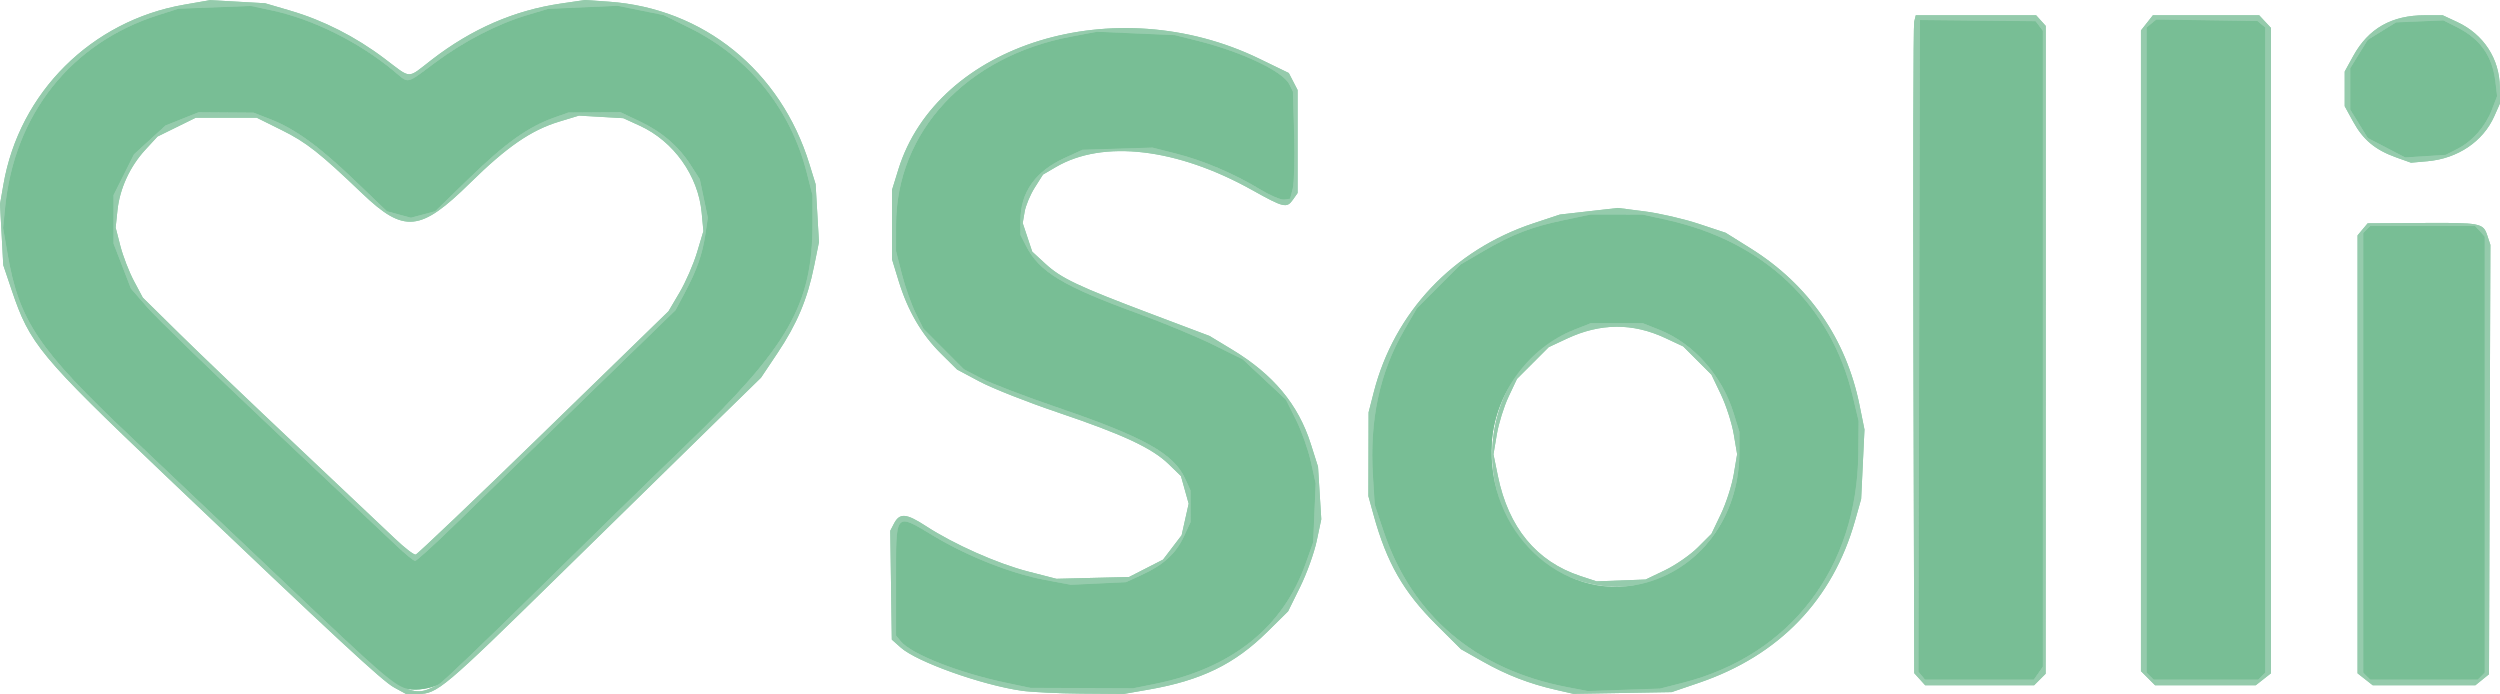 <?xml version="1.0" encoding="UTF-8" standalone="no"?>
<!-- Created with Inkscape (http://www.inkscape.org/) -->

<svg
   version="1.1"
   id="svg1"
   width="865.594"
   height="240.275"
   viewBox="0 0 865.594 240.275"
   xmlns="http://www.w3.org/2000/svg"
   xmlns:svg="http://www.w3.org/2000/svg">
  <defs
     id="defs1" />
  <g
     id="g1"
     transform="translate(-50.722,-358.725)">
    <g
       id="g3">
      <path
         style="fill:#95cbac"
         d="m 187.178,596.75 c -4.054,-2.206 -19.444,-16.47 -79.667,-73.839 C 64.389,481.833 61.044,477.792 54.779,459.198 l -2.931,-8.698 -0.563,-10.542 -0.563,-10.542 1.202,-6.905 c 5.533,-31.771 30.464,-56.564 62.505,-62.156 l 9.07,-1.583 9.5,0.539 9.5,0.539 8.782,2.58 c 11.424,3.356 22.481,8.978 32.479,16.511 9.646,7.268 7.725,7.207 16.369,0.527 13.912,-10.749 28.631,-17.154 44.88,-19.53 l 8.3,-1.214 8.233,0.581 c 32.77,2.313 59.47,23.926 69.417,56.194 l 2.158,7 0.58,10.018 0.58,10.018 -1.695,8.364 c -2.314,11.42 -5.929,19.995 -12.68,30.082 l -5.701,8.517 -15.849,15.477 c -8.717,8.512 -33.066,32.362 -54.109,53 C 204.265,597.183 202.102,599 195.423,599 h -4.108 z m 15.469,-1.118 C 203.828,595.009 218.725,580.775 235.752,564 252.779,547.225 276.514,524.059 288.496,512.52 323.756,478.563 332,464.103 332,436.213 v -9.893 l -1.992,-7.788 C 324.332,396.338 309.978,378.591 289.5,368.446 l -9,-4.458 -8,-1.619 -8,-1.619 -12,0.54 -12,0.54 -7,2.083 c -10.465,3.115 -21.929,9.013 -31.967,16.446 -10.58,7.835 -8.998,7.526 -14.644,2.86 -12.127,-10.021 -27.933,-17.849 -42.142,-20.87 l -7.246,-1.541 -12.5,0.484 -12.5,0.484 -7,2.226 c -30.099,9.572 -49.775,34.301 -52.968,66.57 l -0.7,7.073 1.553,8.997 c 4,23.177 10.641,33.031 42.582,63.183 9.093,8.584 32.58,30.857 52.193,49.497 43.554,41.392 44.123,41.771 54.486,36.309 z M 187.994,547.73 c -3.028,-2.876 -22.378,-21.128 -43,-40.558 -20.622,-19.431 -40.079,-38.297 -43.239,-41.924 L 96.011,458.651 93.005,450.858 90,443.065 v -8.398 -8.398 l 3.535,-7.066 3.535,-7.066 5.468,-4.998 5.468,-4.998 5.747,-2.294 5.747,-2.294 9.5,0.072 9.5,0.072 5.736,2.218 c 8.631,3.338 16.914,9.333 29.307,21.211 l 11.189,10.724 4.134,1.113 4.134,1.113 4.187,-1.127 4.187,-1.127 12.063,-11.701 C 225.734,408.193 233.58,402.606 242.5,399.426 l 5,-1.783 9,-0.067 9,-0.067 6.623,3.133 c 7.807,3.693 13.554,8.62 17.833,15.289 l 3.097,4.827 1.392,6.654 1.392,6.654 -0.84,5.716 c -1.026,6.981 -2.966,12.499 -7.162,20.372 l -3.196,5.997 -31.052,30.174 C 236.51,512.922 216.433,532.462 208.974,539.75 c -7.459,7.287 -13.993,13.241 -14.518,13.23 -0.526,-0.011 -3.434,-2.374 -6.462,-5.25 z M 238.982,508.5 l 43.198,-42 3.836,-6.5 c 2.11,-3.575 4.829,-9.816 6.043,-13.869 l 2.207,-7.369 -0.605,-6.479 c -1.189,-12.729 -9.698,-24.663 -21.406,-30.024 l -5.716,-2.617 -7.684,-0.445 -7.684,-0.445 -6.877,2.089 c -9.699,2.946 -18.098,8.732 -30.794,21.216 -17.257,16.967 -22.857,17.509 -37.397,3.615 -14.725,-14.072 -19.306,-17.675 -27.838,-21.904 L 139.651,399.5 h -10.596 -10.596 l -6.602,3.25 -6.602,3.25 -4.217,4.575 c -5.351,5.805 -8.862,13.452 -9.654,21.026 l -0.62,5.929 1.632,6.372 c 0.898,3.504 3.011,8.958 4.695,12.118 l 3.063,5.747 12.673,12.484 c 6.97,6.866 25.269,24.356 40.665,38.866 15.396,14.51 30.696,28.968 34,32.129 3.304,3.161 6.521,5.636 7.149,5.5 0.628,-0.136 20.581,-19.147 44.34,-42.247 z M 404.5,597.891 c -13.953,-2.011 -36.367,-10.016 -41.916,-14.97 L 359.5,580.168 359.232,561.334 358.965,542.5 l 1.293,-2.491 c 1.947,-3.753 4.233,-3.575 11.045,0.857 9.721,6.326 24.741,13.004 35.42,15.748 l 9.777,2.513 12.573,-0.313 12.573,-0.313 5.884,-3.01 5.884,-3.01 3.216,-4.217 3.216,-4.217 1.223,-5.465 1.223,-5.465 -1.339,-4.783 -1.339,-4.783 -4.229,-4.11 c -5.755,-5.593 -15.835,-10.295 -38.454,-17.938 -10.509,-3.551 -22.644,-8.341 -26.967,-10.644 l -7.86,-4.188 -5.638,-5.585 C 369.773,474.454 365.011,466.272 361.868,456 l -2.295,-7.5 v -12 -12 l 2.179,-7.042 c 13.499,-43.627 75.139,-62.568 124.976,-38.404 l 10.228,4.959 1.522,2.943 1.522,2.943 v 17.827 17.827 l -1.557,2.223 c -2.188,3.124 -3.159,2.902 -14.159,-3.245 -25.99,-14.523 -51.661,-17.534 -67.976,-7.973 l -4.464,2.616 -2.848,4.49 c -1.566,2.47 -3.145,6.248 -3.508,8.397 l -0.66,3.907 1.64,4.938 1.64,4.938 4.516,4.162 c 5.529,5.096 11.242,7.805 36.875,17.481 l 20,7.55 7.723,4.663 c 14.337,8.656 22.989,19.012 27.34,32.72 l 2.514,7.922 0.562,9.078 0.562,9.078 -1.582,7.5 c -0.87,4.125 -3.455,11.299 -5.744,15.942 l -4.163,8.442 -7.14,7.058 c -11.372,11.241 -22.911,16.863 -41.137,20.041 L 439.738,599 425.119,598.878 C 417.079,598.811 407.8,598.367 404.5,597.891 Z m 46.292,-2.45 c 26.296,-5.317 44.115,-19.55 51.91,-41.464 l 2.66,-7.477 0.431,-10.2 0.431,-10.2 -1.681,-7.554 c -0.924,-4.155 -3.241,-10.673 -5.149,-14.486 l -3.468,-6.932 -7.483,-6.989 -7.483,-6.989 -10.229,-5.041 C 465.103,475.338 453.525,470.527 445,467.418 418.634,457.805 410.558,452.935 405.925,443.853 L 404,440.08 v -5.072 c 0,-9.675 5.149,-16.974 15.223,-21.58 l 6.277,-2.87 12.137,-0.378 12.137,-0.378 8.048,2.035 c 9.499,2.402 20.183,6.937 29.106,12.354 3.536,2.146 7.334,3.769 8.441,3.606 l 2.013,-0.296 0.906,-3.5 c 0.499,-1.925 0.719,-10.25 0.491,-18.5 l -0.416,-15 -1.255,-2.56 C 494.921,383.482 480.737,376.74 465.5,372.915 l -8,-2.008 -13.5,-0.577 -13.5,-0.577 -9,1.7 c -36.189,6.837 -60.433,32.945 -60.485,65.136 l -0.015,9.09 2.016,7.91 c 1.109,4.35 3.238,10.385 4.731,13.41 l 2.715,5.5 7.019,7.03 7.019,7.03 6,3.124 c 3.3,1.718 15.45,6.355 27,10.303 29.414,10.056 39.689,15.815 43.607,24.441 l 1.849,4.071 0.012,5.5 0.012,5.5 -2.347,5.041 c -2.753,5.911 -7.038,9.816 -14.576,13.28 l -5.442,2.502 -9.558,0.453 -9.558,0.453 -9,-1.689 c -11.596,-2.176 -26.576,-8.064 -38.226,-15.027 C 360.36,536.198 361,535.428 361,560.471 v 18.307 l 1.75,2.078 c 3.669,4.358 20.032,10.791 36.026,14.163 l 8.724,1.839 17.792,0.07 L 443.084,597 Z M 589.5,597.581 c -9.297,-2.123 -17.147,-5.158 -25.383,-9.815 L 556.57,583.5 548.035,574.999 C 536.618,563.629 530.858,553.542 526.267,536.879 l -1.758,-6.379 0.035,-14.5 0.035,-14.5 1.799,-7 c 7.119,-27.694 27.487,-49.234 55.264,-58.445 l 9.176,-3.043 10.048,-1.143 10.048,-1.143 9.275,1.189 c 5.101,0.654 13.492,2.588 18.646,4.297 l 9.371,3.107 8.647,5.404 c 20.045,12.527 33.049,31.237 37.705,54.249 l 1.714,8.473 -0.573,12.027 -0.573,12.027 -2.118,7.5 C 685.261,566.427 666.76,585.652 639,595.121 l -9.5,3.24 -17,0.295 -17,0.295 z m 44,-2.521 c 37.16,-9.516 60.214,-39.704 60.601,-79.357 L 694.211,504.5 692.161,495.903 C 684.639,464.367 661.499,442.377 628,434.932 l -8.5,-1.889 -9,-0.008 -9,-0.009 -9,1.881 c -11.49,2.402 -18.033,4.909 -28,10.729 l -8,4.671 -7.585,7.596 -7.585,7.596 -4.347,7.485 C 528.452,487.678 524.918,504.107 526.12,523.5 l 0.62,10 3.096,9.204 c 9.807,29.154 31.806,47.821 63.506,53.887 l 7.158,1.37 12.5,-0.426 12.5,-0.426 z m -33,-34.471 C 558.964,550.28 555.567,488.772 595.656,472.9 L 601.5,470.587 h 9 9 l 5.752,2.279 c 11.813,4.681 21.698,15.756 25.739,28.839 L 653,508.211 v 7.185 c 0,30.203 -25.266,51.953 -52.5,45.194 z m 26.697,-4.426 c 3.683,-1.768 8.812,-5.33 11.398,-7.915 l 4.701,-4.701 3.271,-6.825 c 1.799,-3.754 3.798,-9.952 4.443,-13.773 L 652.181,516 l -1.172,-6.949 c -0.645,-3.822 -2.644,-10.02 -4.443,-13.773 l -3.271,-6.825 -4.895,-4.895 -4.895,-4.895 -6.218,-2.91 c -11.265,-5.272 -22.468,-5.198 -34.054,0.224 l -6.281,2.939 -5.498,5.498 -5.498,5.498 -2.904,6.141 c -1.597,3.377 -3.429,9.251 -4.07,13.053 l -1.166,6.912 1.535,7.525 c 3.626,17.782 13.36,29.603 28.486,34.594 l 5.664,1.869 8.5,-0.315 8.5,-0.315 z m 88.208,37.732 L 713.5,591.79 713.221,480.145 C 713.068,418.74 713.189,367.488 713.49,366.25 L 714.038,364 h 20.826 20.826 l 1.676,1.852 1.676,1.852 0.008,57.898 c 0.005,31.844 -0.005,82.31 -0.021,112.148 L 759,592 l -2,2 -2,2 h -18.845 -18.845 z m 41.038,-2.118 1.557,-2.223 V 479.469 369.382 l -1.25,-1.648 -1.25,-1.648 -20,-0.204 -20,-0.204 -0.254,112.803 -0.254,112.803 1.127,1.358 1.127,1.358 h 18.821 18.821 z m 38.011,1.768 L 792,591.091 V 480.18 369.27 l 2.073,-2.635 L 796.145,364 h 18.388 18.388 l 2.039,2.189 2.039,2.189 v 111.739 111.739 l -2.635,2.073 L 831.73,596 h -17.411 -17.411 z M 833.8,592.8 835,591.6 V 479.922 368.245 l -1.343,-1.115 -1.343,-1.115 -17.487,-0.258 L 797.341,365.5 795.67,366.872 794,368.245 V 479.922 591.6 l 1.2,1.2 1.2,1.2 h 18.1 18.1 z m 35.835,1.127 L 867,591.855 V 516.038 440.222 l 1.75,-2.09 1.75,-2.09 18.5,-0.112 c 20.793,-0.125 21.496,0.01 22.945,4.408 L 912.987,443.5 912.744,517.838 912.5,592.177 910.139,594.088 907.778,596 H 890.024 872.27 Z M 909.8,592.8 911,591.6 V 516.129 440.657 L 909.345,438.829 907.69,437 H 889.545 871.4 l -1.2,1.2 -1.2,1.2 v 76.1 76.1 l 1.2,1.2 1.2,1.2 H 890 908.6 Z M 880.332,413.21 c -7.179,-2.565 -11.387,-6.065 -14.836,-12.339 L 862.545,395.5 v -6 -6 l 2.944,-5.356 c 5.265,-9.579 13.337,-14.153 24.939,-14.135 l 6.072,0.01 5.007,2.332 c 9.139,4.256 14.666,12.728 14.758,22.622 l 0.051,5.526 -1.998,4.5 c -3.863,8.7 -12.642,14.614 -23.075,15.544 l -5.744,0.512 z m 21.262,-2.993 c 5.238,-2.685 9.686,-7.767 11.921,-13.619 l 1.761,-4.612 -0.583,-4.925 c -1.066,-9.002 -5.24,-14.85 -13.593,-19.045 l -4.399,-2.209 -8.181,0.346 -8.181,0.346 -4.894,3.026 -4.894,3.026 -3.026,4.895 -3.026,4.895 v 7.153 7.153 l 3.035,4.914 3.035,4.914 6.465,3.364 6.465,3.364 7,-0.444 7,-0.444 z"
         id="path5" />
      <path
         style="fill:#78be95"
         d="m 192.135,597.288 c -4.587,-0.887 -8.65,-4.395 -43.974,-37.965 C 128.547,540.683 105.06,518.409 95.967,509.826 64.026,479.674 57.385,469.82 53.385,446.643 l -1.553,-8.997 0.7,-7.073 C 55.725,398.305 75.401,373.576 105.5,364.003 l 7,-2.226 12.5,-0.484 12.5,-0.484 7.246,1.541 c 14.209,3.021 30.015,10.848 42.142,20.87 5.646,4.666 4.064,4.975 14.644,-2.86 10.038,-7.434 21.502,-13.332 31.967,-16.446 l 7,-2.083 12,-0.54 12,-0.54 8,1.619 8,1.619 9,4.458 c 20.478,10.144 34.832,27.892 40.508,50.085 L 332,426.32 v 9.893 c 0,27.89 -8.244,42.351 -43.504,76.307 C 276.514,524.059 252.779,547.225 235.752,564 c -17.027,16.775 -31.924,31.009 -33.105,31.632 -2.812,1.482 -7.552,2.229 -10.512,1.656 z M 208.974,539.75 c 7.459,-7.287 27.536,-26.828 44.614,-43.424 l 31.052,-30.174 3.196,-5.997 c 4.196,-7.873 6.136,-13.391 7.162,-20.372 l 0.84,-5.716 -1.392,-6.654 -1.392,-6.654 -3.097,-4.827 c -4.28,-6.669 -10.027,-11.596 -17.833,-15.289 l -6.623,-3.133 -9,0.067 -9,0.067 -5,1.783 c -8.92,3.18 -16.766,8.767 -29.063,20.695 l -12.063,11.701 -4.187,1.127 -4.187,1.127 -4.134,-1.113 -4.134,-1.113 -11.189,-10.724 C 161.15,409.248 152.867,403.253 144.236,399.915 l -5.736,-2.218 -9.5,-0.072 -9.5,-0.072 -5.747,2.294 -5.747,2.294 -5.468,4.998 -5.468,4.998 -3.535,7.066 L 90,426.269 v 8.398 8.398 l 3.005,7.793 3.005,7.793 5.745,6.596 c 3.16,3.628 22.617,22.494 43.239,41.924 20.622,19.431 39.972,37.682 43,40.558 3.028,2.876 5.936,5.239 6.462,5.25 0.526,0.011 7.059,-5.942 14.518,-13.23 z m 384.368,56.841 c -31.701,-6.066 -53.7,-24.733 -63.506,-53.887 l -3.096,-9.204 -0.62,-10 c -1.202,-19.393 2.332,-35.822 10.865,-50.515 L 541.331,465.5 l 7.585,-7.596 7.585,-7.596 8,-4.671 c 9.967,-5.82 16.51,-8.327 28,-10.729 l 9,-1.881 9,0.009 9,0.008 8.5,1.889 c 33.499,7.445 56.639,29.435 64.161,60.971 l 2.05,8.597 -0.109,11.204 C 693.714,555.356 670.66,585.545 633.5,595.06 l -8,2.049 -12.5,0.426 -12.5,0.426 z m 25.544,-35.651 C 639.154,556.267 653,537.782 653,515.395 v -7.185 l -2.009,-6.505 c -4.041,-13.083 -13.925,-24.158 -25.739,-28.839 L 619.5,470.587 h -9 -9 l -5.844,2.314 c -15.704,6.217 -27.207,21.947 -28.405,38.844 -2.177,30.704 23.933,55.582 51.634,49.195 z M 398.776,595.02 C 382.782,591.648 366.419,585.215 362.75,580.857 L 361,578.778 V 560.471 c 0,-25.043 -0.64,-24.273 13.274,-15.957 11.65,6.963 26.63,12.851 38.226,15.027 l 9,1.689 9.558,-0.453 9.558,-0.453 5.442,-2.502 c 7.537,-3.464 11.823,-7.369 14.576,-13.28 l 2.347,-5.041 -0.012,-5.5 -0.012,-5.5 -1.849,-4.071 C 457.189,515.803 446.914,510.044 417.5,499.988 c -11.55,-3.949 -23.7,-8.585 -27,-10.303 l -6,-3.124 -7.019,-7.03 -7.019,-7.03 -2.715,-5.5 c -1.493,-3.025 -3.622,-9.059 -4.731,-13.41 L 361,445.68 l 0.015,-9.09 c 0.052,-32.191 24.296,-58.299 60.485,-65.136 l 9,-1.7 13.5,0.577 13.5,0.577 8,2.008 c 15.237,3.825 29.421,10.567 31.608,15.025 l 1.255,2.56 0.416,15 c 0.229,8.25 0.008,16.575 -0.491,18.5 l -0.906,3.5 -2.013,0.296 c -1.107,0.163 -4.905,-1.46 -8.441,-3.606 -8.923,-5.417 -19.606,-9.952 -29.106,-12.354 l -8.048,-2.035 -12.137,0.378 -12.137,0.378 -6.277,2.87 C 409.149,418.034 404,425.333 404,435.008 v 5.072 l 1.925,3.773 c 4.633,9.082 12.709,13.952 39.075,23.565 8.525,3.108 20.103,7.92 25.73,10.692 l 10.229,5.041 7.483,6.989 7.483,6.989 3.468,6.932 c 1.907,3.813 4.224,10.331 5.149,14.486 l 1.681,7.554 -0.431,10.2 -0.431,10.2 -2.66,7.477 c -7.795,21.915 -25.613,36.147 -51.91,41.464 L 443.084,597 425.292,596.93 407.5,596.859 Z m 317.342,-2.377 -1.127,-1.358 0.254,-112.803 0.254,-112.803 20,0.204 20,0.204 1.25,1.648 1.25,1.648 v 110.086 110.086 l -1.557,2.223 L 754.887,594 H 736.066 717.245 Z M 795.2,592.8 794,591.6 V 479.922 368.245 l 1.67,-1.372 1.67,-1.372 17.487,0.258 17.487,0.258 1.343,1.115 1.343,1.115 V 479.922 591.6 l -1.2,1.2 -1.2,1.2 h -18.1 -18.1 z m 75,0 -1.2,-1.2 v -76.1 -76.1 l 1.2,-1.2 1.2,-1.2 h 18.145 18.145 l 1.655,1.829 L 911,440.657 V 516.129 591.6 l -1.2,1.2 -1.2,1.2 H 890 871.4 Z m 6.835,-182.961 -6.465,-3.364 -3.035,-4.914 -3.035,-4.914 v -7.153 -7.153 l 3.026,-4.895 3.026,-4.895 4.894,-3.026 4.894,-3.026 8.181,-0.346 8.181,-0.346 4.399,2.209 c 8.353,4.195 12.527,10.043 13.593,19.045 l 0.583,4.925 -1.761,4.612 c -2.235,5.851 -6.683,10.934 -11.921,13.619 l -4.095,2.099 -7,0.444 -7,0.444 z"
         id="path4" />
    </g>
    <g
       id="g2">
      <path
         style="fill:#95cbac"
         d="m 187.178,596.75 c -4.054,-2.206 -19.444,-16.47 -79.667,-73.839 C 64.389,481.833 61.044,477.792 54.779,459.198 l -2.931,-8.698 -0.563,-10.542 -0.563,-10.542 1.202,-6.905 c 5.533,-31.771 30.464,-56.564 62.505,-62.156 l 9.07,-1.583 9.5,0.539 9.5,0.539 8.782,2.58 c 11.424,3.356 22.481,8.978 32.479,16.511 9.646,7.268 7.725,7.207 16.369,0.527 13.912,-10.749 28.631,-17.154 44.88,-19.53 l 8.3,-1.214 8.233,0.581 c 32.77,2.313 59.47,23.926 69.417,56.194 l 2.158,7 0.58,10.018 0.58,10.018 -1.695,8.364 c -2.314,11.42 -5.929,19.995 -12.68,30.082 l -5.701,8.517 -15.849,15.477 c -8.717,8.512 -33.066,32.362 -54.109,53 C 204.265,597.183 202.102,599 195.423,599 h -4.108 z m 15.469,-1.118 C 203.828,595.009 218.725,580.775 235.752,564 252.779,547.225 276.514,524.059 288.496,512.52 323.756,478.563 332,464.103 332,436.213 v -9.893 l -1.992,-7.788 C 324.332,396.338 309.978,378.591 289.5,368.446 l -9,-4.458 -8,-1.619 -8,-1.619 -12,0.54 -12,0.54 -7,2.083 c -10.465,3.115 -21.929,9.013 -31.967,16.446 -10.58,7.835 -8.998,7.526 -14.644,2.86 -12.127,-10.021 -27.933,-17.849 -42.142,-20.87 l -7.246,-1.541 -12.5,0.484 -12.5,0.484 -7,2.226 c -30.099,9.572 -49.775,34.301 -52.968,66.57 l -0.7,7.073 1.553,8.997 c 4,23.177 10.641,33.031 42.582,63.183 9.093,8.584 32.58,30.857 52.193,49.497 43.554,41.392 44.123,41.771 54.486,36.309 z M 187.994,547.73 c -3.028,-2.876 -22.378,-21.128 -43,-40.558 -20.622,-19.431 -40.079,-38.297 -43.239,-41.924 L 96.011,458.651 93.005,450.858 90,443.065 v -8.398 -8.398 l 3.535,-7.066 3.535,-7.066 5.468,-4.998 5.468,-4.998 5.747,-2.294 5.747,-2.294 9.5,0.072 9.5,0.072 5.736,2.218 c 8.631,3.338 16.914,9.333 29.307,21.211 l 11.189,10.724 4.134,1.113 4.134,1.113 4.187,-1.127 4.187,-1.127 12.063,-11.701 C 225.734,408.193 233.58,402.606 242.5,399.426 l 5,-1.783 9,-0.067 9,-0.067 6.623,3.133 c 7.807,3.693 13.554,8.62 17.833,15.289 l 3.097,4.827 1.392,6.654 1.392,6.654 -0.84,5.716 c -1.026,6.981 -2.966,12.499 -7.162,20.372 l -3.196,5.997 -31.052,30.174 C 236.51,512.922 216.433,532.462 208.974,539.75 c -7.459,7.287 -13.993,13.241 -14.518,13.23 -0.526,-0.011 -3.434,-2.374 -6.462,-5.25 z M 238.982,508.5 l 43.198,-42 3.836,-6.5 c 2.11,-3.575 4.829,-9.816 6.043,-13.869 l 2.207,-7.369 -0.605,-6.479 c -1.189,-12.729 -9.698,-24.663 -21.406,-30.024 l -5.716,-2.617 -7.684,-0.445 -7.684,-0.445 -6.877,2.089 c -9.699,2.946 -18.098,8.732 -30.794,21.216 -17.257,16.967 -22.857,17.509 -37.397,3.615 -14.725,-14.072 -19.306,-17.675 -27.838,-21.904 L 139.651,399.5 h -10.596 -10.596 l -6.602,3.25 -6.602,3.25 -4.217,4.575 c -5.351,5.805 -8.862,13.452 -9.654,21.026 l -0.62,5.929 1.632,6.372 c 0.898,3.504 3.011,8.958 4.695,12.118 l 3.063,5.747 12.673,12.484 c 6.97,6.866 25.269,24.356 40.665,38.866 15.396,14.51 30.696,28.968 34,32.129 3.304,3.161 6.521,5.636 7.149,5.5 0.628,-0.136 20.581,-19.147 44.34,-42.247 z M 404.5,597.891 c -13.953,-2.011 -36.367,-10.016 -41.916,-14.97 L 359.5,580.168 359.232,561.334 358.965,542.5 l 1.293,-2.491 c 1.947,-3.753 4.233,-3.575 11.045,0.857 9.721,6.326 24.741,13.004 35.42,15.748 l 9.777,2.513 12.573,-0.313 12.573,-0.313 5.884,-3.01 5.884,-3.01 3.216,-4.217 3.216,-4.217 1.223,-5.465 1.223,-5.465 -1.339,-4.783 -1.339,-4.783 -4.229,-4.11 c -5.755,-5.593 -15.835,-10.295 -38.454,-17.938 -10.509,-3.551 -22.644,-8.341 -26.967,-10.644 l -7.86,-4.188 -5.638,-5.585 C 369.773,474.454 365.011,466.272 361.868,456 l -2.295,-7.5 v -12 -12 l 2.179,-7.042 c 13.499,-43.627 75.139,-62.568 124.976,-38.404 l 10.228,4.959 1.522,2.943 1.522,2.943 v 17.827 17.827 l -1.557,2.223 c -2.188,3.124 -3.159,2.902 -14.159,-3.245 -25.99,-14.523 -51.661,-17.534 -67.976,-7.973 l -4.464,2.616 -2.848,4.49 c -1.566,2.47 -3.145,6.248 -3.508,8.397 l -0.66,3.907 1.64,4.938 1.64,4.938 4.516,4.162 c 5.529,5.096 11.242,7.805 36.875,17.481 l 20,7.55 7.723,4.663 c 14.337,8.656 22.989,19.012 27.34,32.72 l 2.514,7.922 0.562,9.078 0.562,9.078 -1.582,7.5 c -0.87,4.125 -3.455,11.299 -5.744,15.942 l -4.163,8.442 -7.14,7.058 c -11.372,11.241 -22.911,16.863 -41.137,20.041 L 439.738,599 425.119,598.878 C 417.079,598.811 407.8,598.367 404.5,597.891 Z m 46.292,-2.45 c 26.296,-5.317 44.115,-19.55 51.91,-41.464 l 2.66,-7.477 0.431,-10.2 0.431,-10.2 -1.681,-7.554 c -0.924,-4.155 -3.241,-10.673 -5.149,-14.486 l -3.468,-6.932 -7.483,-6.989 -7.483,-6.989 -10.229,-5.041 C 465.103,475.338 453.525,470.527 445,467.418 418.634,457.805 410.558,452.935 405.925,443.853 L 404,440.08 v -5.072 c 0,-9.675 5.149,-16.974 15.223,-21.58 l 6.277,-2.87 12.137,-0.378 12.137,-0.378 8.048,2.035 c 9.499,2.402 20.183,6.937 29.106,12.354 3.536,2.146 7.334,3.769 8.441,3.606 l 2.013,-0.296 0.906,-3.5 c 0.499,-1.925 0.719,-10.25 0.491,-18.5 l -0.416,-15 -1.255,-2.56 C 494.921,383.482 480.737,376.74 465.5,372.915 l -8,-2.008 -13.5,-0.577 -13.5,-0.577 -9,1.7 c -36.189,6.837 -60.433,32.945 -60.485,65.136 l -0.015,9.09 2.016,7.91 c 1.109,4.35 3.238,10.385 4.731,13.41 l 2.715,5.5 7.019,7.03 7.019,7.03 6,3.124 c 3.3,1.718 15.45,6.355 27,10.303 29.414,10.056 39.689,15.815 43.607,24.441 l 1.849,4.071 0.012,5.5 0.012,5.5 -2.347,5.041 c -2.753,5.911 -7.038,9.816 -14.576,13.28 l -5.442,2.502 -9.558,0.453 -9.558,0.453 -9,-1.689 c -11.596,-2.176 -26.576,-8.064 -38.226,-15.027 C 360.36,536.198 361,535.428 361,560.471 v 18.307 l 1.75,2.078 c 3.669,4.358 20.032,10.791 36.026,14.163 l 8.724,1.839 17.792,0.07 L 443.084,597 Z M 589.5,597.581 c -9.297,-2.123 -17.147,-5.158 -25.383,-9.815 L 556.57,583.5 548.035,574.999 C 536.618,563.629 530.858,553.542 526.267,536.879 l -1.758,-6.379 0.035,-14.5 0.035,-14.5 1.799,-7 c 7.119,-27.694 27.487,-49.234 55.264,-58.445 l 9.176,-3.043 10.048,-1.143 10.048,-1.143 9.275,1.189 c 5.101,0.654 13.492,2.588 18.646,4.297 l 9.371,3.107 8.647,5.404 c 20.045,12.527 33.049,31.237 37.705,54.249 l 1.714,8.473 -0.573,12.027 -0.573,12.027 -2.118,7.5 C 685.261,566.427 666.76,585.652 639,595.121 l -9.5,3.24 -17,0.295 -17,0.295 z m 44,-2.521 c 37.16,-9.516 60.214,-39.704 60.601,-79.357 L 694.211,504.5 692.161,495.903 C 684.639,464.367 661.499,442.377 628,434.932 l -8.5,-1.889 -9,-0.008 -9,-0.009 -9,1.881 c -11.49,2.402 -18.033,4.909 -28,10.729 l -8,4.671 -7.585,7.596 -7.585,7.596 -4.347,7.485 C 528.452,487.678 524.918,504.107 526.12,523.5 l 0.62,10 3.096,9.204 c 9.807,29.154 31.806,47.821 63.506,53.887 l 7.158,1.37 12.5,-0.426 12.5,-0.426 z m -33,-34.471 C 558.964,550.28 555.567,488.772 595.656,472.9 L 601.5,470.587 h 9 9 l 5.752,2.279 c 11.813,4.681 21.698,15.756 25.739,28.839 L 653,508.211 v 7.185 c 0,30.203 -25.266,51.953 -52.5,45.194 z m 26.697,-4.426 c 3.683,-1.768 8.812,-5.33 11.398,-7.915 l 4.701,-4.701 3.271,-6.825 c 1.799,-3.754 3.798,-9.952 4.443,-13.773 L 652.181,516 l -1.172,-6.949 c -0.645,-3.822 -2.644,-10.02 -4.443,-13.773 l -3.271,-6.825 -4.895,-4.895 -4.895,-4.895 -6.218,-2.91 c -11.265,-5.272 -22.468,-5.198 -34.054,0.224 l -6.281,2.939 -5.498,5.498 -5.498,5.498 -2.904,6.141 c -1.597,3.377 -3.429,9.251 -4.07,13.053 l -1.166,6.912 1.535,7.525 c 3.626,17.782 13.36,29.603 28.486,34.594 l 5.664,1.869 8.5,-0.315 8.5,-0.315 z m 88.208,37.732 L 713.5,591.79 713.221,480.145 C 713.068,418.74 713.189,367.488 713.49,366.25 L 714.038,364 h 20.826 20.826 l 1.676,1.852 1.676,1.852 0.008,57.898 c 0.005,31.844 -0.005,82.31 -0.021,112.148 L 759,592 l -2,2 -2,2 h -18.845 -18.845 z m 41.038,-2.118 1.557,-2.223 V 479.469 369.382 l -1.25,-1.648 -1.25,-1.648 -20,-0.204 -20,-0.204 -0.254,112.803 -0.254,112.803 1.127,1.358 1.127,1.358 h 18.821 18.821 z m 38.011,1.768 L 792,591.091 V 480.18 369.27 l 2.073,-2.635 L 796.145,364 h 18.388 18.388 l 2.039,2.189 2.039,2.189 v 111.739 111.739 l -2.635,2.073 L 831.73,596 h -17.411 -17.411 z M 833.8,592.8 835,591.6 V 479.922 368.245 l -1.343,-1.115 -1.343,-1.115 -17.487,-0.258 L 797.341,365.5 795.67,366.872 794,368.245 V 479.922 591.6 l 1.2,1.2 1.2,1.2 h 18.1 18.1 z m 35.835,1.127 L 867,591.855 V 516.038 440.222 l 1.75,-2.09 1.75,-2.09 18.5,-0.112 c 20.793,-0.125 21.496,0.01 22.945,4.408 L 912.987,443.5 912.744,517.838 912.5,592.177 910.139,594.088 907.778,596 H 890.024 872.27 Z M 909.8,592.8 911,591.6 V 516.129 440.657 L 909.345,438.829 907.69,437 H 889.545 871.4 l -1.2,1.2 -1.2,1.2 v 76.1 76.1 l 1.2,1.2 1.2,1.2 H 890 908.6 Z M 880.332,413.21 c -7.179,-2.565 -11.387,-6.065 -14.836,-12.339 L 862.545,395.5 v -6 -6 l 2.944,-5.356 c 5.265,-9.579 13.337,-14.153 24.939,-14.135 l 6.072,0.01 5.007,2.332 c 9.139,4.256 14.666,12.728 14.758,22.622 l 0.051,5.526 -1.998,4.5 c -3.863,8.7 -12.642,14.614 -23.075,15.544 l -5.744,0.512 z m 21.262,-2.993 c 5.238,-2.685 9.686,-7.767 11.921,-13.619 l 1.761,-4.612 -0.583,-4.925 c -1.066,-9.002 -5.24,-14.85 -13.593,-19.045 l -4.399,-2.209 -8.181,0.346 -8.181,0.346 -4.894,3.026 -4.894,3.026 -3.026,4.895 -3.026,4.895 v 7.153 7.153 l 3.035,4.914 3.035,4.914 6.465,3.364 6.465,3.364 7,-0.444 7,-0.444 z"
         id="path3" />
      <path
         style="fill:#78be95"
         d="m 192.135,597.288 c -4.587,-0.887 -8.65,-4.395 -43.974,-37.965 C 128.547,540.683 105.06,518.409 95.967,509.826 64.026,479.674 57.385,469.82 53.385,446.643 l -1.553,-8.997 0.7,-7.073 C 55.725,398.305 75.401,373.576 105.5,364.003 l 7,-2.226 12.5,-0.484 12.5,-0.484 7.246,1.541 c 14.209,3.021 30.015,10.848 42.142,20.87 5.646,4.666 4.064,4.975 14.644,-2.86 10.038,-7.434 21.502,-13.332 31.967,-16.446 l 7,-2.083 12,-0.54 12,-0.54 8,1.619 8,1.619 9,4.458 c 20.478,10.144 34.832,27.892 40.508,50.085 L 332,426.32 v 9.893 c 0,27.89 -8.244,42.351 -43.504,76.307 C 276.514,524.059 252.779,547.225 235.752,564 c -17.027,16.775 -31.924,31.009 -33.105,31.632 -2.812,1.482 -7.552,2.229 -10.512,1.656 z M 208.974,539.75 c 7.459,-7.287 27.536,-26.828 44.614,-43.424 l 31.052,-30.174 3.196,-5.997 c 4.196,-7.873 6.136,-13.391 7.162,-20.372 l 0.84,-5.716 -1.392,-6.654 -1.392,-6.654 -3.097,-4.827 c -4.28,-6.669 -10.027,-11.596 -17.833,-15.289 l -6.623,-3.133 -9,0.067 -9,0.067 -5,1.783 c -8.92,3.18 -16.766,8.767 -29.063,20.695 l -12.063,11.701 -4.187,1.127 -4.187,1.127 -4.134,-1.113 -4.134,-1.113 -11.189,-10.724 C 161.15,409.248 152.867,403.253 144.236,399.915 l -5.736,-2.218 -9.5,-0.072 -9.5,-0.072 -5.747,2.294 -5.747,2.294 -5.468,4.998 -5.468,4.998 -3.535,7.066 L 90,426.269 v 8.398 8.398 l 3.005,7.793 3.005,7.793 5.745,6.596 c 3.16,3.628 22.617,22.494 43.239,41.924 20.622,19.431 39.972,37.682 43,40.558 3.028,2.876 5.936,5.239 6.462,5.25 0.526,0.011 7.059,-5.942 14.518,-13.23 z m 384.368,56.841 c -31.701,-6.066 -53.7,-24.733 -63.506,-53.887 l -3.096,-9.204 -0.62,-10 c -1.202,-19.393 2.332,-35.822 10.865,-50.515 L 541.331,465.5 l 7.585,-7.596 7.585,-7.596 8,-4.671 c 9.967,-5.82 16.51,-8.327 28,-10.729 l 9,-1.881 9,0.009 9,0.008 8.5,1.889 c 33.499,7.445 56.639,29.435 64.161,60.971 l 2.05,8.597 -0.109,11.204 C 693.714,555.356 670.66,585.545 633.5,595.06 l -8,2.049 -12.5,0.426 -12.5,0.426 z m 25.544,-35.651 C 639.154,556.267 653,537.782 653,515.395 v -7.185 l -2.009,-6.505 c -4.041,-13.083 -13.925,-24.158 -25.739,-28.839 L 619.5,470.587 h -9 -9 l -5.844,2.314 c -15.704,6.217 -27.207,21.947 -28.405,38.844 -2.177,30.704 23.933,55.582 51.634,49.195 z M 398.776,595.02 C 382.782,591.648 366.419,585.215 362.75,580.857 L 361,578.778 V 560.471 c 0,-25.043 -0.64,-24.273 13.274,-15.957 11.65,6.963 26.63,12.851 38.226,15.027 l 9,1.689 9.558,-0.453 9.558,-0.453 5.442,-2.502 c 7.537,-3.464 11.823,-7.369 14.576,-13.28 l 2.347,-5.041 -0.012,-5.5 -0.012,-5.5 -1.849,-4.071 C 457.189,515.803 446.914,510.044 417.5,499.988 c -11.55,-3.949 -23.7,-8.585 -27,-10.303 l -6,-3.124 -7.019,-7.03 -7.019,-7.03 -2.715,-5.5 c -1.493,-3.025 -3.622,-9.059 -4.731,-13.41 L 361,445.68 l 0.015,-9.09 c 0.052,-32.191 24.296,-58.299 60.485,-65.136 l 9,-1.7 13.5,0.577 13.5,0.577 8,2.008 c 15.237,3.825 29.421,10.567 31.608,15.025 l 1.255,2.56 0.416,15 c 0.229,8.25 0.008,16.575 -0.491,18.5 l -0.906,3.5 -2.013,0.296 c -1.107,0.163 -4.905,-1.46 -8.441,-3.606 -8.923,-5.417 -19.606,-9.952 -29.106,-12.354 l -8.048,-2.035 -12.137,0.378 -12.137,0.378 -6.277,2.87 C 409.149,418.034 404,425.333 404,435.008 v 5.072 l 1.925,3.773 c 4.633,9.082 12.709,13.952 39.075,23.565 8.525,3.108 20.103,7.92 25.73,10.692 l 10.229,5.041 7.483,6.989 7.483,6.989 3.468,6.932 c 1.907,3.813 4.224,10.331 5.149,14.486 l 1.681,7.554 -0.431,10.2 -0.431,10.2 -2.66,7.477 c -7.795,21.915 -25.613,36.147 -51.91,41.464 L 443.084,597 425.292,596.93 407.5,596.859 Z m 317.342,-2.377 -1.127,-1.358 0.254,-112.803 0.254,-112.803 20,0.204 20,0.204 1.25,1.648 1.25,1.648 v 110.086 110.086 l -1.557,2.223 L 754.887,594 H 736.066 717.245 Z M 795.2,592.8 794,591.6 V 479.922 368.245 l 1.67,-1.372 1.67,-1.372 17.487,0.258 17.487,0.258 1.343,1.115 1.343,1.115 V 479.922 591.6 l -1.2,1.2 -1.2,1.2 h -18.1 -18.1 z m 75,0 -1.2,-1.2 v -76.1 -76.1 l 1.2,-1.2 1.2,-1.2 h 18.145 18.145 l 1.655,1.829 L 911,440.657 V 516.129 591.6 l -1.2,1.2 -1.2,1.2 H 890 871.4 Z m 6.835,-182.961 -6.465,-3.364 -3.035,-4.914 -3.035,-4.914 v -7.153 -7.153 l 3.026,-4.895 3.026,-4.895 4.894,-3.026 4.894,-3.026 8.181,-0.346 8.181,-0.346 4.399,2.209 c 8.353,4.195 12.527,10.043 13.593,19.045 l 0.583,4.925 -1.761,4.612 c -2.235,5.851 -6.683,10.934 -11.921,13.619 l -4.095,2.099 -7,0.444 -7,0.444 z"
         id="path2" />
    </g>
  </g>
</svg>
